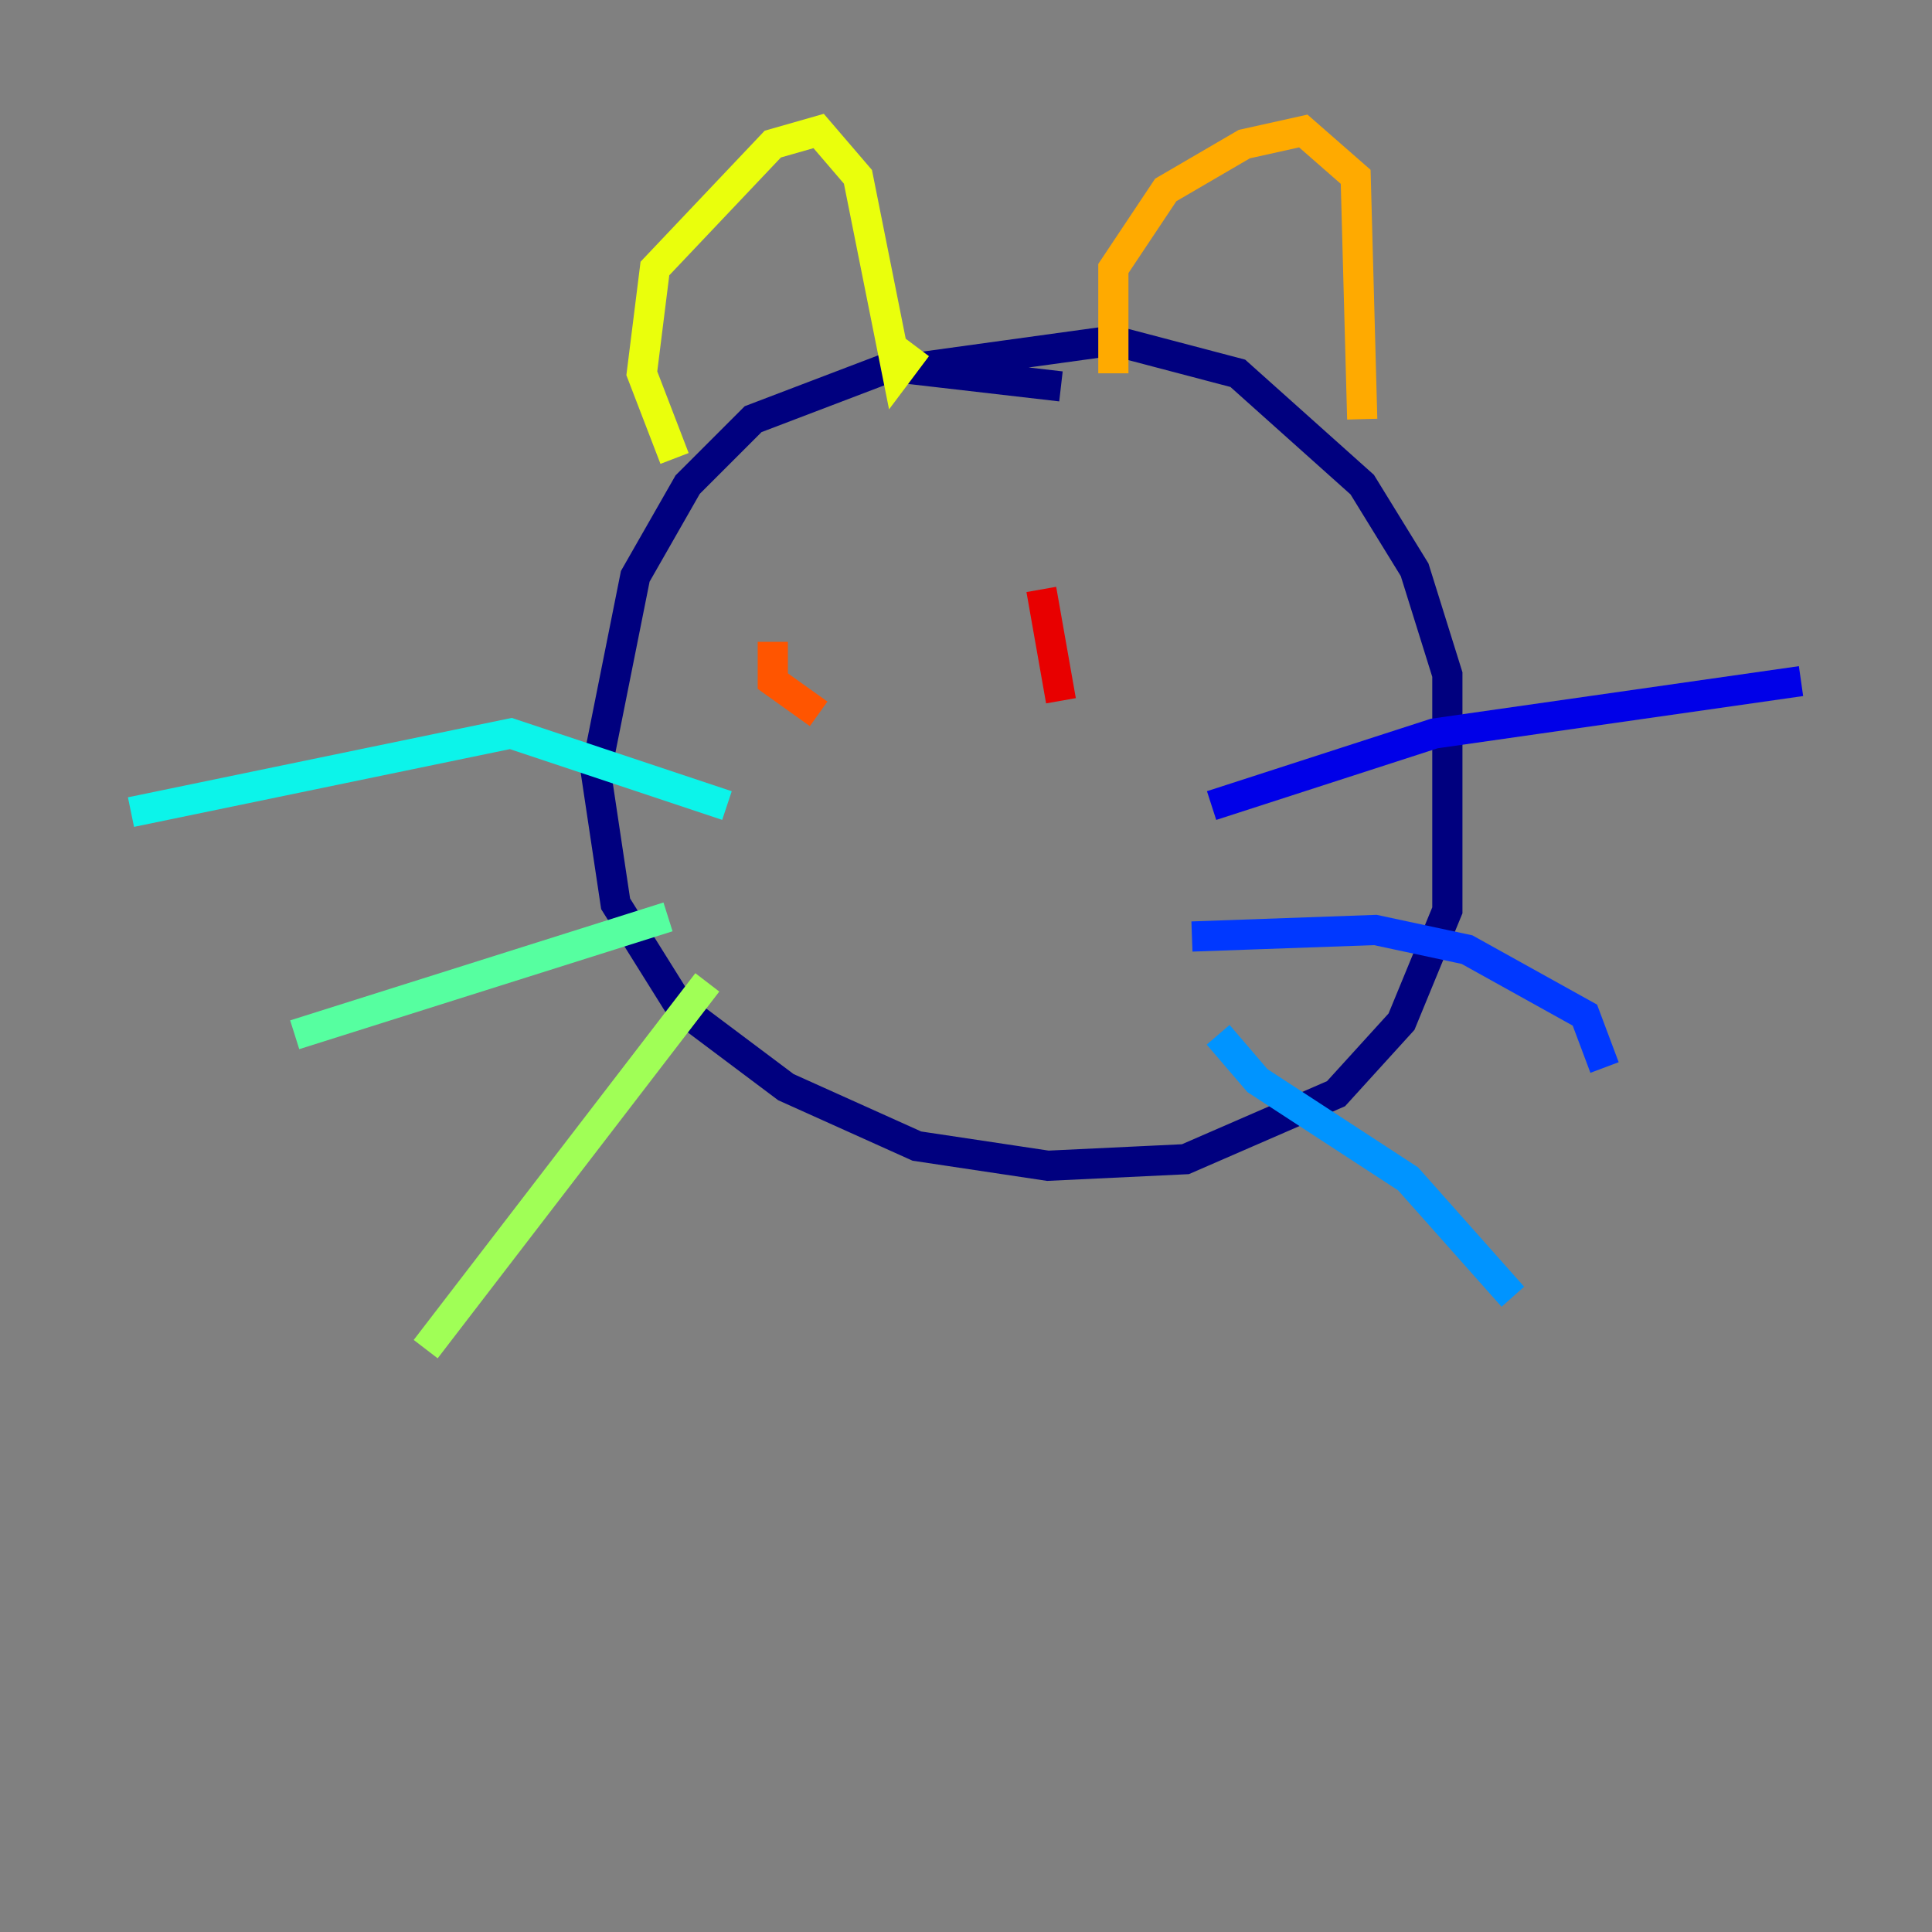<?xml version="1.0" encoding="utf-8" ?>
<svg baseProfile="tiny" height="128" version="1.2" viewBox="0,0,128,128" width="128" xmlns="http://www.w3.org/2000/svg" xmlns:ev="http://www.w3.org/2001/xml-events" xmlns:xlink="http://www.w3.org/1999/xlink"><rect x="0" y="0" width="128" height="128" fill="#808080" stroke="none"/><defs /><polyline fill="none" points="70.291,25.6 59.01,24.298 49.898,27.77 45.559,32.108 42.088,38.183 39.485,51.2 40.786,59.878 45.125,66.82 52.068,72.027 60.746,75.932 69.424,77.234 78.536,76.8 88.515,72.461 92.854,67.688 95.891,60.312 95.891,44.691 93.722,37.749 90.251,32.108 82.007,24.732 73.763,22.563 61.18,24.298" stroke="#00007f" stroke-width="2" /><polyline fill="none" points="80.271,53.37 95.024,48.597 119.322,45.125" stroke="#0000e8" stroke-width="2" /><polyline fill="none" points="78.969,62.047 91.119,61.614 97.193,62.915 105.003,67.254 106.305,70.725" stroke="#0038ff" stroke-width="2" /><polyline fill="none" points="80.705,68.556 83.308,71.593 93.288,78.102 100.231,85.912" stroke="#0094ff" stroke-width="2" /><polyline fill="none" points="48.163,53.37 33.844,48.597 8.678,53.803" stroke="#0cf4ea" stroke-width="2" /><polyline fill="none" points="44.258,60.746 19.525,68.556" stroke="#56ffa0" stroke-width="2" /><polyline fill="none" points="46.861,65.085 28.203,89.383" stroke="#a0ff56" stroke-width="2" /><polyline fill="none" points="44.691,30.373 42.522,24.732 43.39,17.79 51.2,9.546 54.237,8.678 56.841,11.715 59.444,24.732 60.746,22.997" stroke="#eaff0c" stroke-width="2" /><polyline fill="none" points="73.763,24.732 73.763,17.79 77.234,12.583 82.441,9.546 86.346,8.678 89.817,11.715 90.251,27.77" stroke="#ffaa00" stroke-width="2" /><polyline fill="none" points="51.2,42.522 51.2,45.125 54.237,47.295" stroke="#ff5500" stroke-width="2" /><polyline fill="none" points="68.99,39.051 70.291,46.427" stroke="#e80000" stroke-width="2" /><polyline fill="none" points="59.444,68.556 59.444,68.556" stroke="#7f0000" stroke-width="2" /></svg>